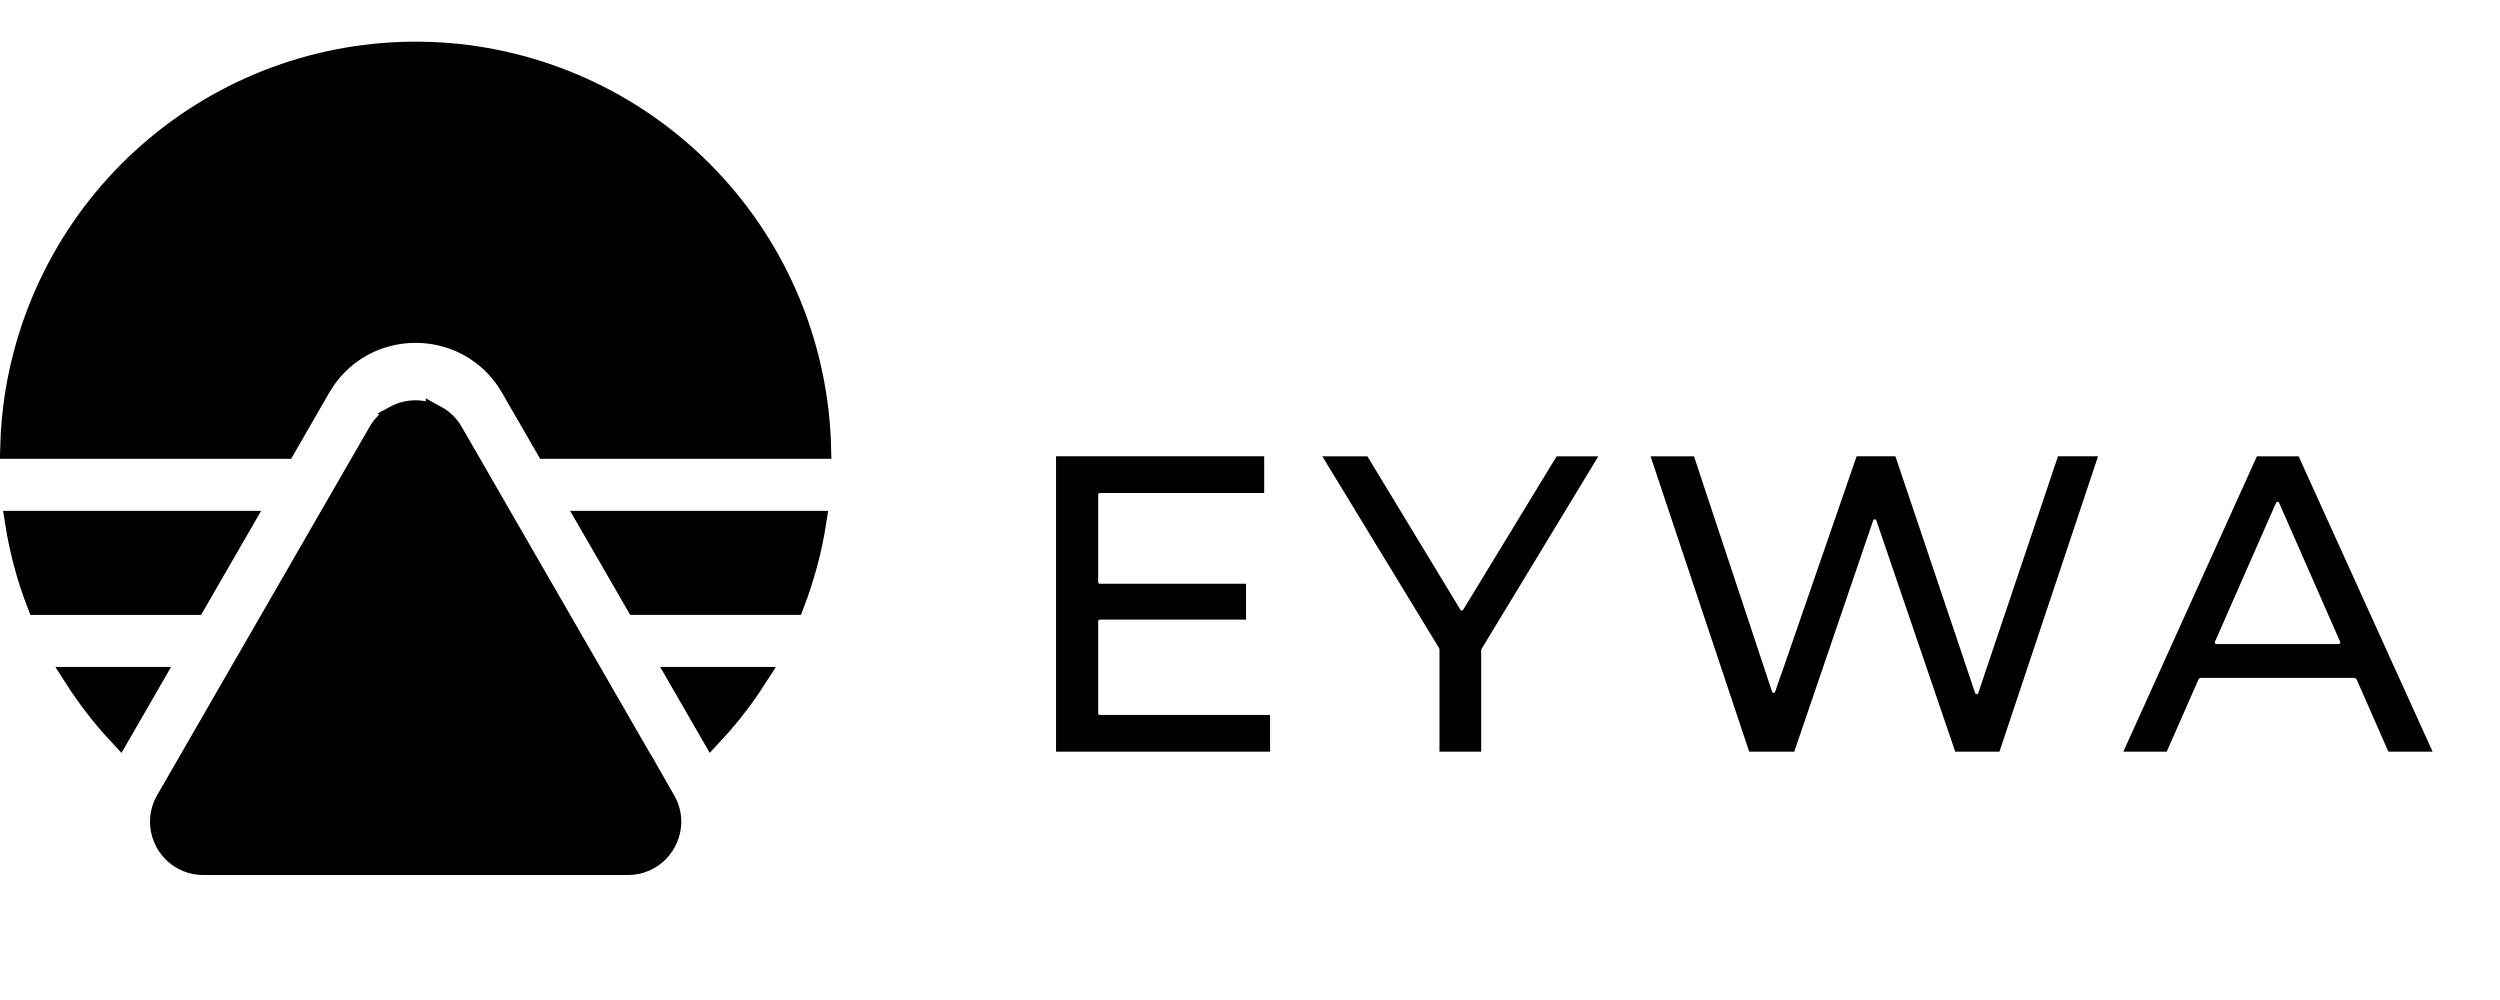 <svg width="120" height="48" viewBox="0 0 120 48" fill="none" xmlns="http://www.w3.org/2000/svg">
<path d="M20.608 2.511L21.07 2.532C25.846 2.808 30.346 4.836 33.718 8.219L34.041 8.551C37.376 12.06 39.281 16.685 39.395 21.521H26.215L24.917 19.274H24.916L24.533 18.606C24.108 17.86 23.506 17.231 22.784 16.773L22.468 16.587L22.465 16.586L22.171 16.44C21.475 16.122 20.718 15.957 19.95 15.957C19.183 15.957 18.425 16.122 17.73 16.44L17.435 16.586L17.433 16.587C16.676 16.995 16.033 17.583 15.559 18.296L15.367 18.605L14.98 19.276L13.687 21.521H0.506C0.517 21.055 0.544 20.59 0.589 20.126L0.647 19.587V19.586C1.235 14.832 3.551 10.467 7.143 7.319L7.494 7.019C11.168 3.951 15.838 2.349 20.608 2.511Z" fill="black" stroke="black"/>
<path d="M39.169 25.021C38.957 26.386 38.599 27.725 38.102 29.014H30.536L29.241 26.768L28.232 25.021H39.169Z" fill="black" stroke="black"/>
<path d="M11.668 25.021L10.659 26.768L9.363 29.016H1.799C1.302 27.726 0.943 26.387 0.732 25.021H11.668Z" fill="black" stroke="black"/>
<path d="M36.332 32.512C36.085 32.897 35.826 33.273 35.553 33.64L35.121 34.198C34.816 34.578 34.496 34.947 34.163 35.303L33.562 34.26L32.553 32.512H36.332Z" fill="black" stroke="black"/>
<path d="M6.339 34.261H6.338L5.736 35.304C5.513 35.065 5.295 34.82 5.083 34.57L4.779 34.199C4.346 33.659 3.942 33.097 3.569 32.514L7.346 32.513L6.339 34.261Z" fill="black" stroke="black"/>
<path d="M19.951 19.714C20.296 19.714 20.636 19.8 20.94 19.965V19.964C21.228 20.122 21.473 20.347 21.655 20.62L21.728 20.74L21.73 20.743L22.613 22.271L24.052 24.77L25.493 27.267L26.934 29.765L28.375 32.262L29.815 34.76L31.255 37.257L31.719 38.062V38.06L31.921 38.413L31.923 38.416C32.114 38.742 32.21 39.115 32.201 39.492C32.172 40.552 31.317 41.5 30.142 41.5H9.758C8.657 41.5 7.837 40.667 7.715 39.69L7.701 39.492C7.693 39.162 7.765 38.836 7.911 38.541L7.977 38.416L7.979 38.414L8.181 38.063L8.645 37.259L10.085 34.762L10.086 34.761L11.525 32.263L11.526 32.264L12.966 29.766L14.407 27.269L15.847 24.77L17.289 22.271L18.17 20.743L18.172 20.74C18.358 20.413 18.632 20.144 18.962 19.964L18.961 19.963C19.265 19.799 19.606 19.714 19.951 19.714Z" fill="black" stroke="black"/>
<path d="M60.181 22.402V23.164H52.791C52.676 23.164 52.565 23.198 52.471 23.26L52.384 23.331L52.379 23.336C52.273 23.445 52.212 23.59 52.212 23.744V27.939C52.212 28.054 52.246 28.165 52.308 28.259L52.379 28.347L52.384 28.352C52.491 28.457 52.636 28.519 52.791 28.519H59.311V29.242H52.791C52.676 29.242 52.565 29.276 52.471 29.338L52.384 29.409L52.379 29.414C52.273 29.522 52.212 29.668 52.212 29.821V34.239C52.212 34.353 52.246 34.464 52.308 34.558L52.379 34.646L52.384 34.651C52.491 34.757 52.637 34.818 52.791 34.818H60.464V35.581H51.19V22.402H60.181Z" fill="black" stroke="black"/>
<path d="M65.355 22.405L69.671 29.525L69.672 29.528C69.722 29.61 69.794 29.68 69.882 29.729V29.73C69.968 29.779 70.066 29.804 70.167 29.804C70.241 29.804 70.315 29.79 70.384 29.762L70.451 29.73L70.457 29.727C70.531 29.684 70.605 29.617 70.661 29.525L70.662 29.526L74.998 22.405H75.831L70.692 30.882C70.63 30.986 70.597 31.104 70.597 31.224V35.581H69.595V31.184C69.595 31.094 69.576 31.005 69.54 30.922L69.499 30.841L69.498 30.84L64.362 22.405H65.355Z" fill="black" stroke="black"/>
<path d="M90.62 22.402L94.332 33.423L94.335 33.43C94.363 33.51 94.409 33.586 94.473 33.649L94.544 33.709C94.642 33.779 94.76 33.817 94.882 33.817C94.972 33.817 95.061 33.797 95.142 33.756L95.219 33.709C95.296 33.654 95.354 33.584 95.394 33.508L95.428 33.43L95.431 33.423L99.143 22.402H100.012L95.614 35.58H94.209L90.537 24.818C90.496 24.7 90.42 24.602 90.325 24.534H90.326C90.253 24.482 90.168 24.447 90.079 24.433L89.988 24.426C89.896 24.426 89.807 24.448 89.727 24.488L89.65 24.534C89.578 24.586 89.517 24.655 89.474 24.737L89.439 24.818L85.767 35.58H84.321L79.922 22.403H80.951L84.585 33.361L84.588 33.371C84.625 33.477 84.695 33.577 84.798 33.65V33.649C84.896 33.72 85.014 33.759 85.135 33.759C85.255 33.759 85.373 33.72 85.471 33.649L85.472 33.65C85.573 33.579 85.644 33.478 85.682 33.366L85.683 33.367L89.474 22.402H90.62Z" fill="black" stroke="black"/>
<path d="M110.012 22.403L115.989 35.579H114.968L113.584 32.429L113.538 32.343C113.504 32.288 113.462 32.24 113.415 32.199L113.341 32.143L113.338 32.141L113.255 32.096C113.169 32.056 113.075 32.036 112.98 32.036H105.664C105.568 32.036 105.474 32.058 105.388 32.097L105.304 32.143C105.223 32.196 105.155 32.266 105.104 32.346L105.061 32.43L103.676 35.581H102.695L108.654 22.403H110.012ZM109.322 23.588C109.236 23.588 109.153 23.606 109.079 23.64L109.009 23.679L109.004 23.683C108.936 23.728 108.876 23.788 108.83 23.862L108.792 23.933L105.863 30.596C105.819 30.693 105.807 30.79 105.812 30.873L105.812 30.88V30.887C105.819 30.958 105.838 31.026 105.869 31.09L105.903 31.151C105.944 31.213 105.995 31.266 106.053 31.307L106.113 31.346L106.118 31.348C106.199 31.391 106.292 31.416 106.391 31.416H112.269C112.361 31.413 112.453 31.388 112.536 31.342L112.537 31.343C112.602 31.306 112.657 31.259 112.701 31.206L112.741 31.151L112.748 31.139C112.781 31.086 112.809 31.021 112.823 30.948L112.833 30.873C112.837 30.81 112.831 30.739 112.809 30.666L112.78 30.593L109.854 23.934L109.396 24.136L109.854 23.933L109.852 23.929L109.813 23.859C109.772 23.792 109.714 23.731 109.642 23.683H109.643C109.57 23.636 109.489 23.606 109.406 23.593L109.322 23.588Z" fill="black" stroke="black"/>
</svg>
